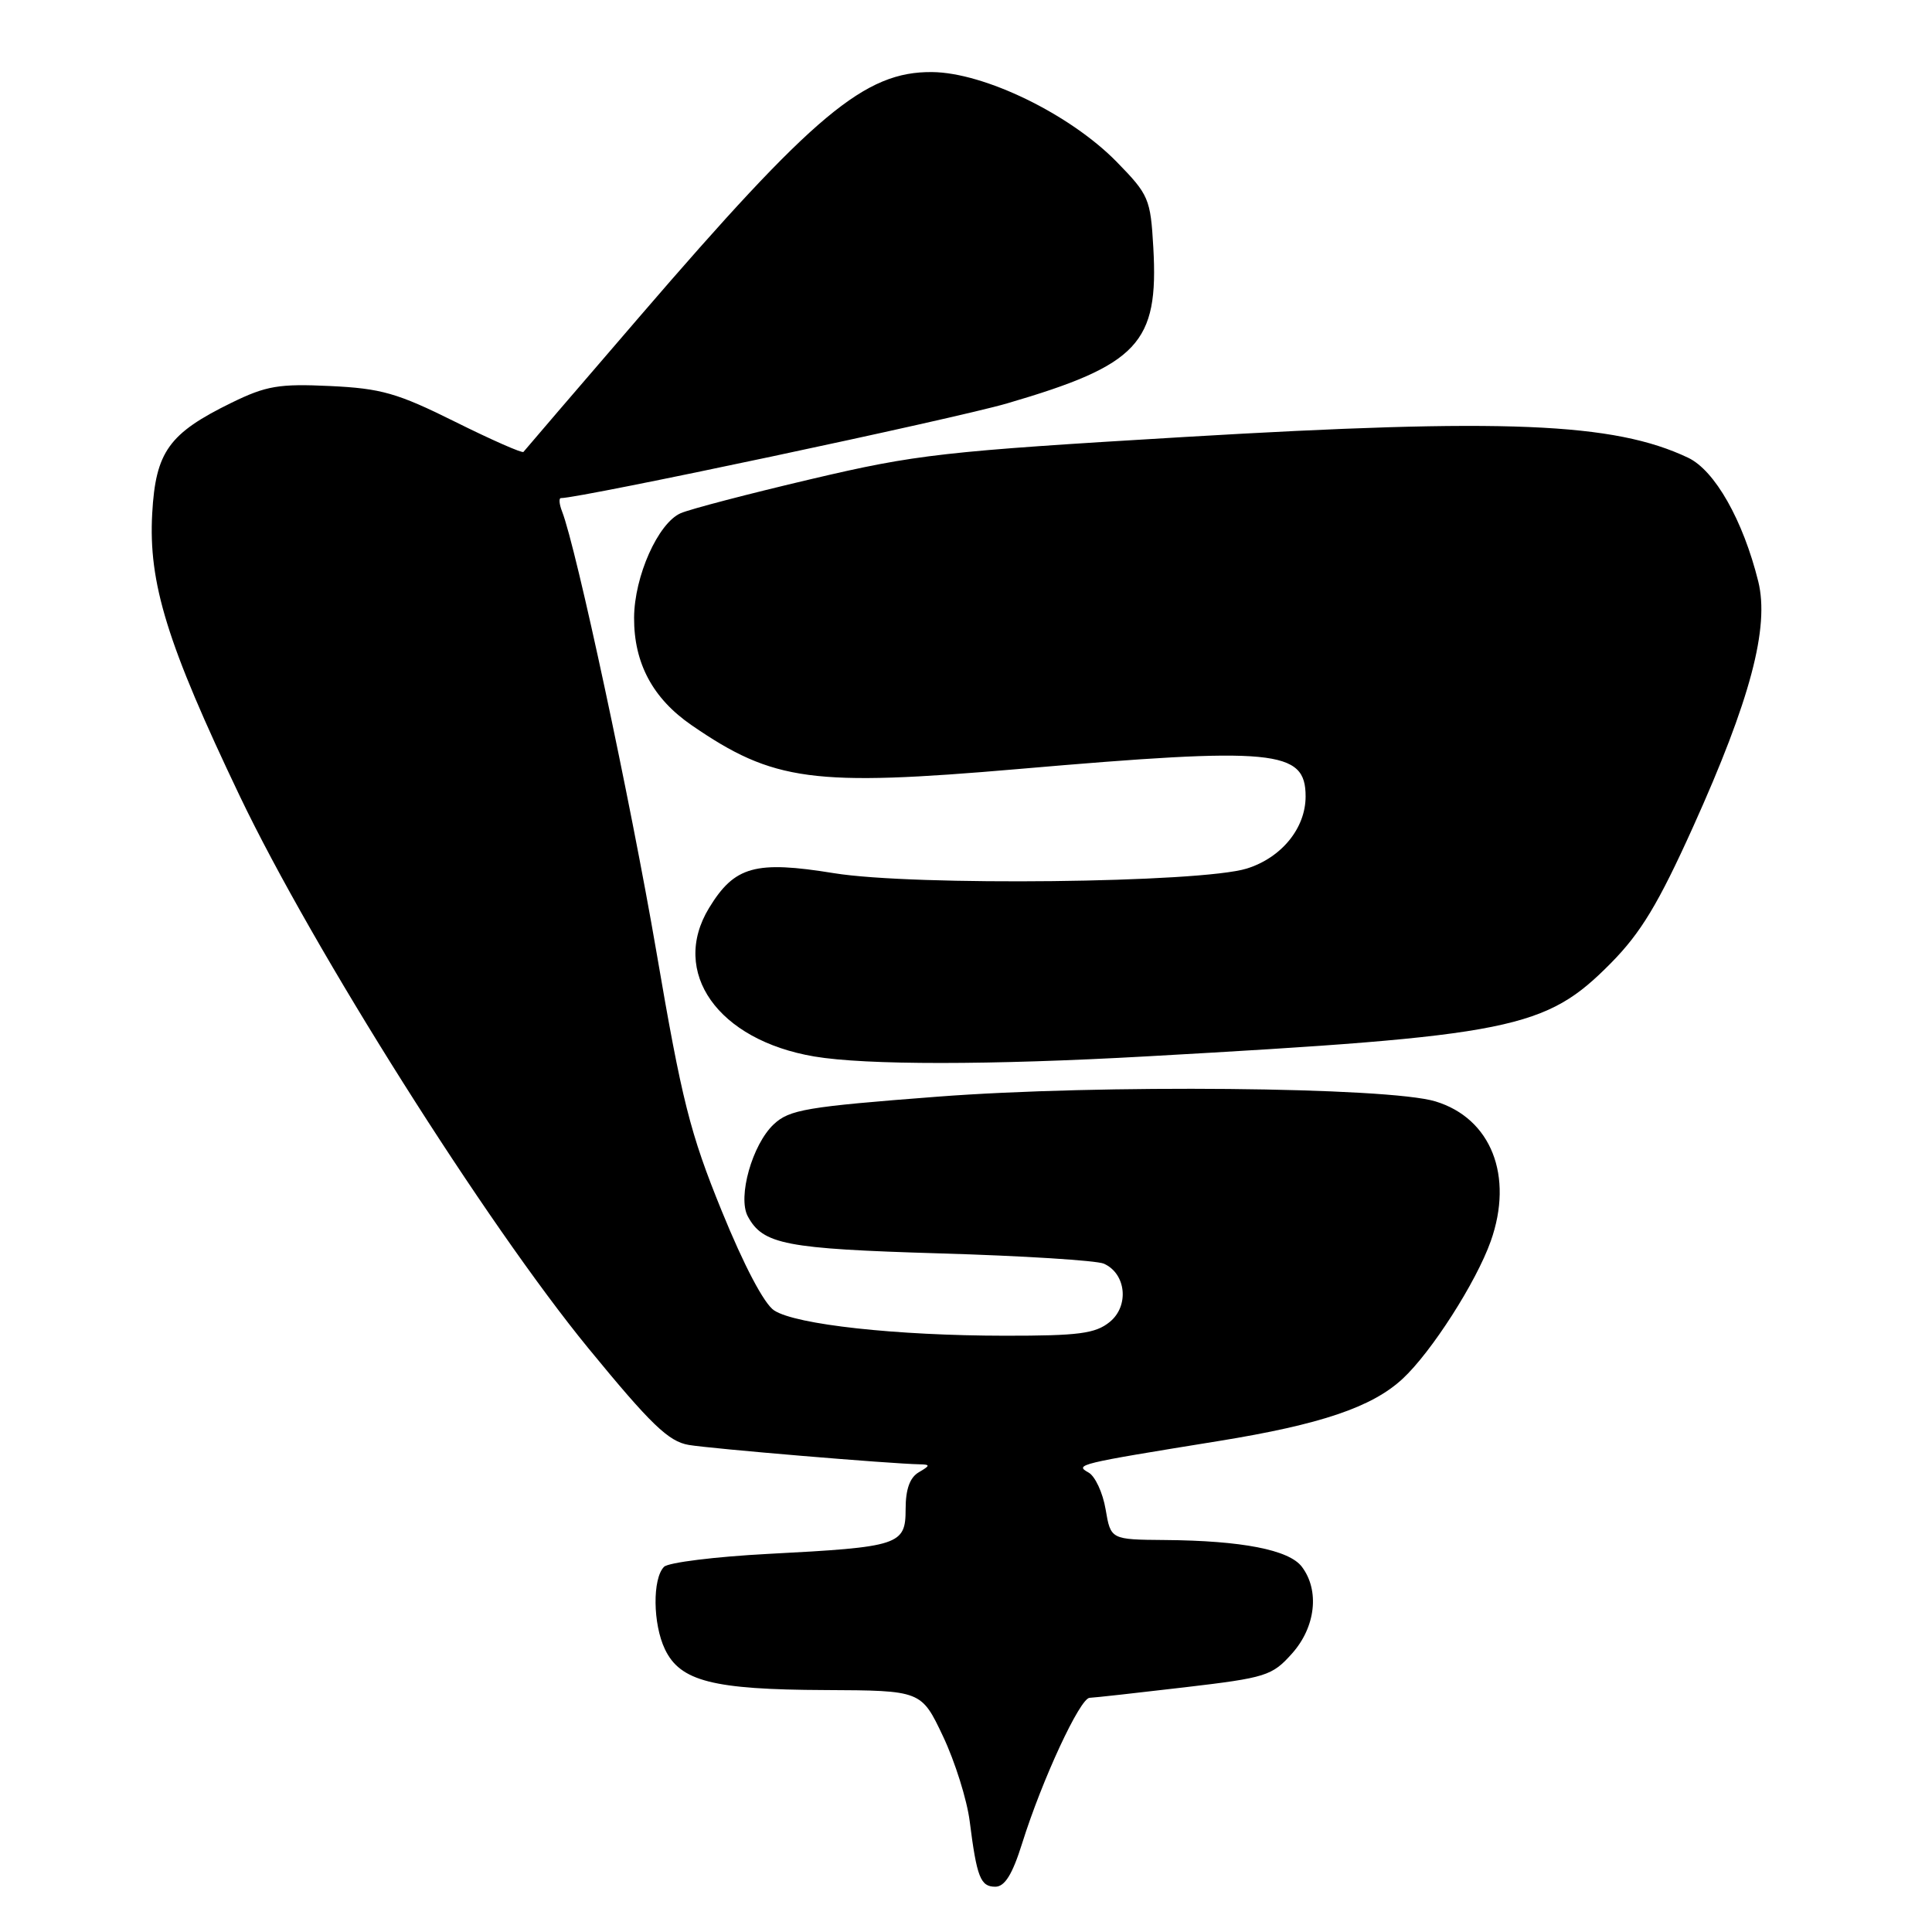 <?xml version="1.0" encoding="UTF-8" standalone="no"?>
<!DOCTYPE svg PUBLIC "-//W3C//DTD SVG 1.1//EN" "http://www.w3.org/Graphics/SVG/1.1/DTD/svg11.dtd" >
<svg xmlns="http://www.w3.org/2000/svg" xmlns:xlink="http://www.w3.org/1999/xlink" version="1.1" viewBox="0 0 256 256">
 <g >
 <path fill="currentColor"
d=" M 135.44 244.25 C 138.09 235.80 143.10 225.01 144.38 224.97 C 145.00 224.95 150.65 224.32 156.95 223.58 C 167.76 222.31 168.56 222.06 171.20 219.10 C 174.33 215.60 174.88 210.74 172.50 207.60 C 170.80 205.36 164.56 204.14 154.34 204.06 C 147.18 204.00 147.18 204.00 146.50 200.00 C 146.13 197.80 145.11 195.60 144.24 195.12 C 142.37 194.07 142.76 193.97 161.50 190.94 C 175.01 188.75 181.81 186.45 185.85 182.70 C 189.66 179.17 195.60 169.90 197.53 164.47 C 200.60 155.82 197.58 148.18 190.20 145.94 C 183.92 144.03 145.61 143.67 124.17 145.32 C 106.83 146.65 104.60 147.03 102.52 148.98 C 99.68 151.65 97.72 158.60 99.08 161.16 C 101.09 164.90 104.05 165.47 124.50 166.08 C 135.50 166.40 145.29 167.02 146.26 167.44 C 149.22 168.75 149.66 173.05 147.04 175.17 C 145.14 176.71 142.94 177.00 133.14 176.99 C 118.78 176.98 105.45 175.52 102.58 173.64 C 101.25 172.78 98.57 167.67 95.63 160.45 C 91.43 150.14 90.35 145.85 86.97 126.08 C 83.54 106.09 76.36 72.55 74.47 67.75 C 74.10 66.79 74.03 66.00 74.33 66.00 C 76.96 66.00 126.52 55.48 133.45 53.45 C 150.85 48.36 153.54 45.49 152.82 32.80 C 152.45 26.33 152.23 25.81 147.97 21.45 C 141.79 15.14 130.45 9.62 123.52 9.55 C 114.60 9.46 107.89 15.07 84.71 42.00 C 76.42 51.62 69.52 59.67 69.36 59.88 C 69.21 60.08 65.13 58.29 60.29 55.88 C 52.63 52.07 50.50 51.47 43.73 51.15 C 36.96 50.83 35.27 51.12 30.67 53.37 C 22.37 57.43 20.63 59.86 20.17 68.01 C 19.65 77.27 22.14 85.31 31.78 105.50 C 41.49 125.81 64.41 162.11 77.97 178.66 C 86.25 188.76 88.59 191.01 91.26 191.46 C 94.19 191.96 117.99 193.96 121.90 194.03 C 123.28 194.06 123.26 194.20 121.75 195.08 C 120.56 195.77 120.00 197.34 120.00 199.94 C 120.00 204.73 119.22 204.99 101.76 205.90 C 94.76 206.27 88.56 207.04 87.99 207.61 C 86.44 209.16 86.50 215.19 88.11 218.54 C 90.13 222.77 94.46 223.88 109.29 223.94 C 122.08 224.00 122.08 224.00 124.96 230.08 C 126.54 233.42 128.13 238.48 128.49 241.33 C 129.43 248.75 129.92 250.00 131.88 250.00 C 133.14 250.00 134.15 248.37 135.44 244.25 Z  M 152.00 139.97 C 200.53 137.25 204.79 136.39 213.49 127.58 C 217.43 123.58 219.75 119.74 224.34 109.57 C 231.93 92.76 234.48 83.13 232.98 77.05 C 230.96 68.92 227.22 62.33 223.68 60.65 C 213.84 55.98 199.39 55.39 157.00 57.90 C 124.93 59.81 121.44 60.20 107.50 63.48 C 99.25 65.42 91.47 67.45 90.20 68.00 C 87.20 69.31 84.05 76.36 84.02 81.85 C 83.99 87.87 86.50 92.56 91.65 96.10 C 102.48 103.55 107.69 104.25 134.93 101.90 C 168.98 98.96 173.00 99.34 173.00 105.53 C 173.00 109.74 169.81 113.65 165.20 115.09 C 159.09 116.99 121.07 117.42 110.50 115.70 C 100.08 114.01 97.33 114.77 93.96 120.30 C 88.76 128.83 95.13 137.83 107.90 139.99 C 114.73 141.14 131.18 141.14 152.00 139.97 Z "/>
</g>
</svg>